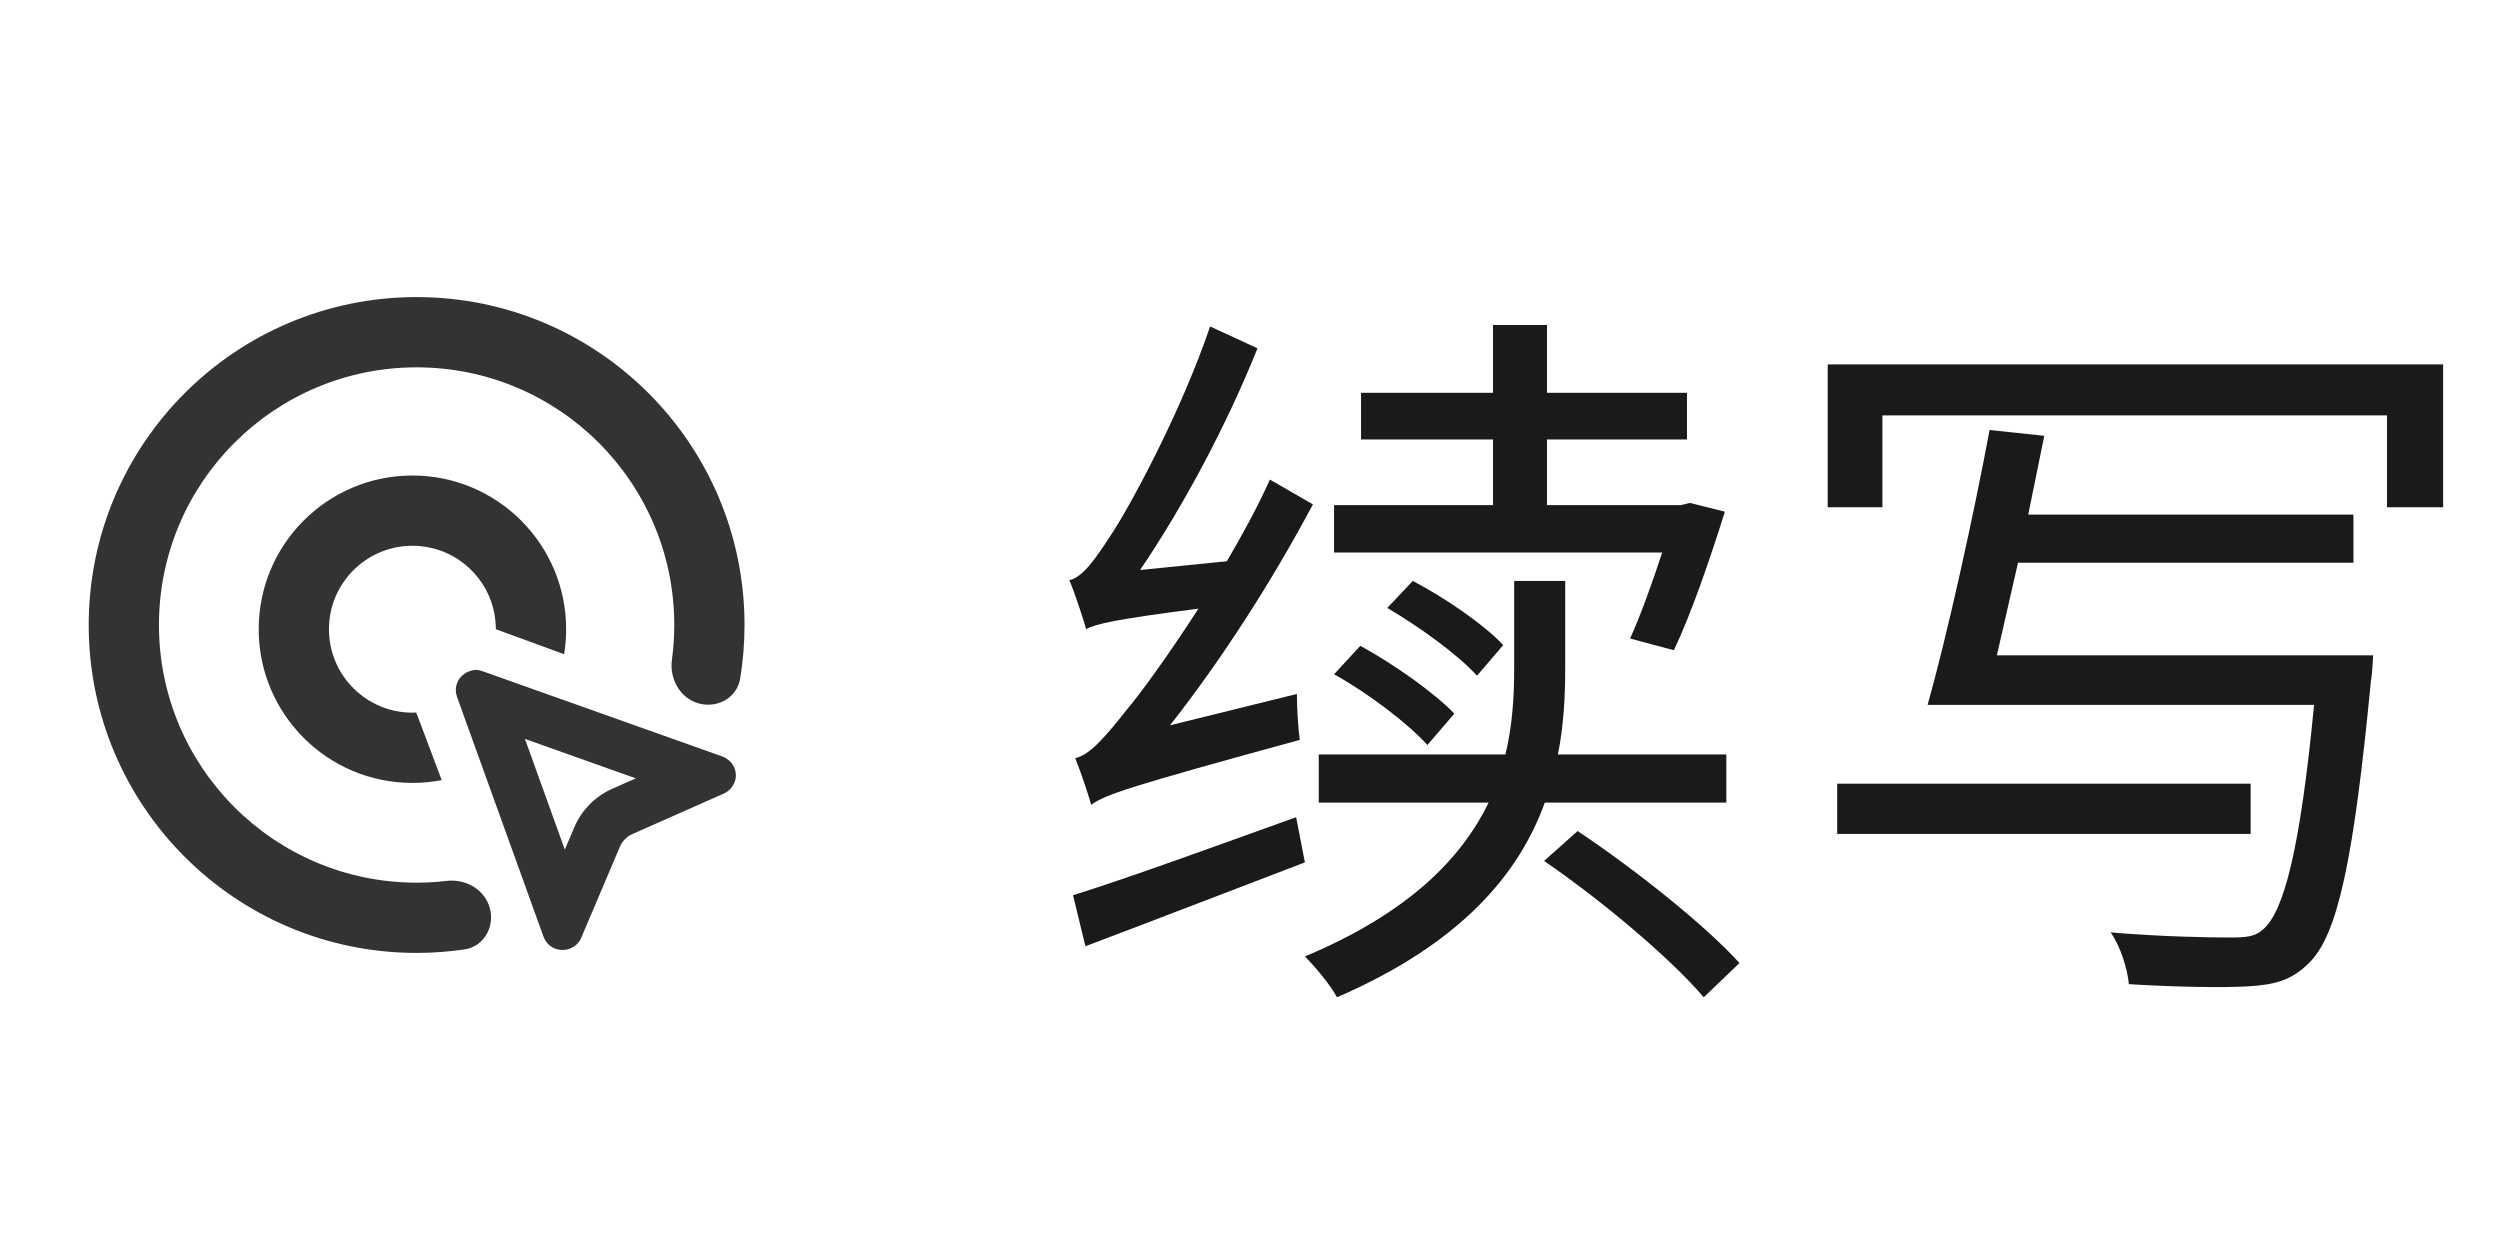 <svg width="48" height="24" viewBox="0 0 48 24" fill="none" xmlns="http://www.w3.org/2000/svg">
<path d="M13.364 13.489C13.735 13.625 14.148 13.417 14.212 13.027C14.266 12.693 14.295 12.35 14.295 12C14.295 8.523 11.476 5.704 7.999 5.704C4.522 5.704 1.703 8.523 1.703 12C1.703 15.477 4.522 18.296 7.999 18.296C8.31 18.296 8.615 18.273 8.913 18.23C9.313 18.172 9.527 17.75 9.384 17.373C9.262 17.05 8.919 16.874 8.576 16.913C8.387 16.936 8.194 16.947 7.999 16.947C5.267 16.947 3.052 14.732 3.052 12C3.052 9.268 5.267 7.053 7.999 7.053C10.731 7.053 12.946 9.268 12.946 12C12.946 12.226 12.931 12.448 12.901 12.665C12.854 13.015 13.033 13.368 13.364 13.489Z" fill="#333333"/>
<path d="M8.481 14.978C8.299 15.014 8.111 15.032 7.918 15.032C6.288 15.032 4.967 13.711 4.967 12.081C4.967 10.451 6.288 9.13 7.918 9.13C9.548 9.13 10.87 10.451 10.87 12.081C10.87 12.244 10.856 12.405 10.831 12.561L9.52 12.081C9.52 11.196 8.803 10.479 7.918 10.479C7.034 10.479 6.316 11.196 6.316 12.081C6.316 12.966 7.034 13.683 7.918 13.683C7.943 13.683 7.967 13.682 7.992 13.681L8.481 14.978Z" fill="#333333"/>
<path d="M9.236 12.983L13.836 14.619C13.991 14.676 14.068 14.839 14.01 14.982C13.984 15.053 13.93 15.111 13.861 15.143L12.11 15.919C11.975 15.976 11.868 16.083 11.811 16.216L11.068 17.966C11.011 18.108 10.84 18.175 10.697 18.121L10.692 18.119C10.615 18.09 10.557 18.023 10.528 17.947L8.869 13.347C8.856 13.312 8.85 13.274 8.852 13.237C8.853 13.2 8.863 13.163 8.879 13.129C8.911 13.061 8.971 13.008 9.043 12.983C9.101 12.955 9.168 12.955 9.236 12.983ZM9.913 14.022L10.837 16.586L11.12 15.919C11.251 15.613 11.494 15.369 11.798 15.235L11.809 15.23L12.477 14.934L9.913 14.022Z" fill="#333333" stroke="#333333" stroke-width="0.2"/>
<path d="M26.636 11.672L27.126 11.154C27.742 11.476 28.498 11.994 28.862 12.386L28.358 12.974C27.994 12.568 27.252 12.036 26.636 11.672ZM25.614 12.946L26.118 12.4C26.762 12.75 27.532 13.296 27.924 13.702L27.406 14.304C27.042 13.898 26.272 13.31 25.614 12.946ZM29.646 16.53L30.29 15.956C31.382 16.684 32.74 17.762 33.398 18.49L32.712 19.148C32.082 18.406 30.752 17.286 29.646 16.53ZM20.602 17.188C21.68 16.852 23.29 16.264 24.886 15.69L25.054 16.558C23.584 17.118 22.03 17.72 20.84 18.168L20.602 17.188ZM25.614 9.698H28.666V8.438H26.132V7.542H28.666V6.24H29.702V7.542H32.39V8.438H29.702V9.698H32.278L32.446 9.656L33.118 9.824C32.824 10.762 32.46 11.812 32.138 12.484L31.298 12.26C31.494 11.826 31.718 11.21 31.914 10.608H25.614V9.698ZM29.072 11.154H30.052V12.848C30.052 13.366 30.024 13.926 29.912 14.486H33.146V15.41H29.66C29.17 16.768 28.064 18.112 25.67 19.148C25.544 18.91 25.25 18.56 25.054 18.364C27.056 17.524 28.064 16.474 28.582 15.41H25.32V14.486H28.904C29.044 13.912 29.072 13.338 29.072 12.82V11.154ZM20.854 12.078C20.798 11.882 20.644 11.406 20.532 11.14C20.784 11.084 21.022 10.748 21.33 10.272C21.652 9.796 22.66 7.962 23.234 6.268L24.144 6.688C23.542 8.186 22.716 9.726 21.89 10.944L23.556 10.776C23.85 10.272 24.144 9.74 24.382 9.208L25.208 9.684C24.41 11.182 23.444 12.68 22.464 13.926L24.9 13.324C24.9 13.604 24.928 14.01 24.956 14.206C21.68 15.102 21.218 15.256 20.952 15.452C20.896 15.256 20.742 14.794 20.644 14.556C20.924 14.5 21.232 14.136 21.652 13.604C21.89 13.324 22.422 12.596 23.01 11.686C21.372 11.896 21.05 11.98 20.854 12.078ZM35.092 6.996H46.908V9.74H45.83V7.976H36.142V9.74H35.092V6.996ZM35.274 15.046H43.212V16.012H35.274V15.046ZM38.2 8.256L39.25 8.368L38.942 9.88H45.186V10.804H38.746L38.34 12.582H45.564C45.564 12.582 45.55 12.918 45.522 13.072C45.186 16.558 44.878 17.958 44.332 18.49C44.01 18.812 43.688 18.91 43.156 18.938C42.694 18.966 41.784 18.952 40.874 18.896C40.846 18.602 40.72 18.182 40.524 17.902C41.504 17.986 42.442 18 42.806 18C43.128 18 43.296 17.986 43.45 17.846C43.856 17.496 44.164 16.292 44.43 13.534H37.01C37.388 12.19 37.892 9.908 38.2 8.256Z" fill="#1A1A1A"/>
</svg>
